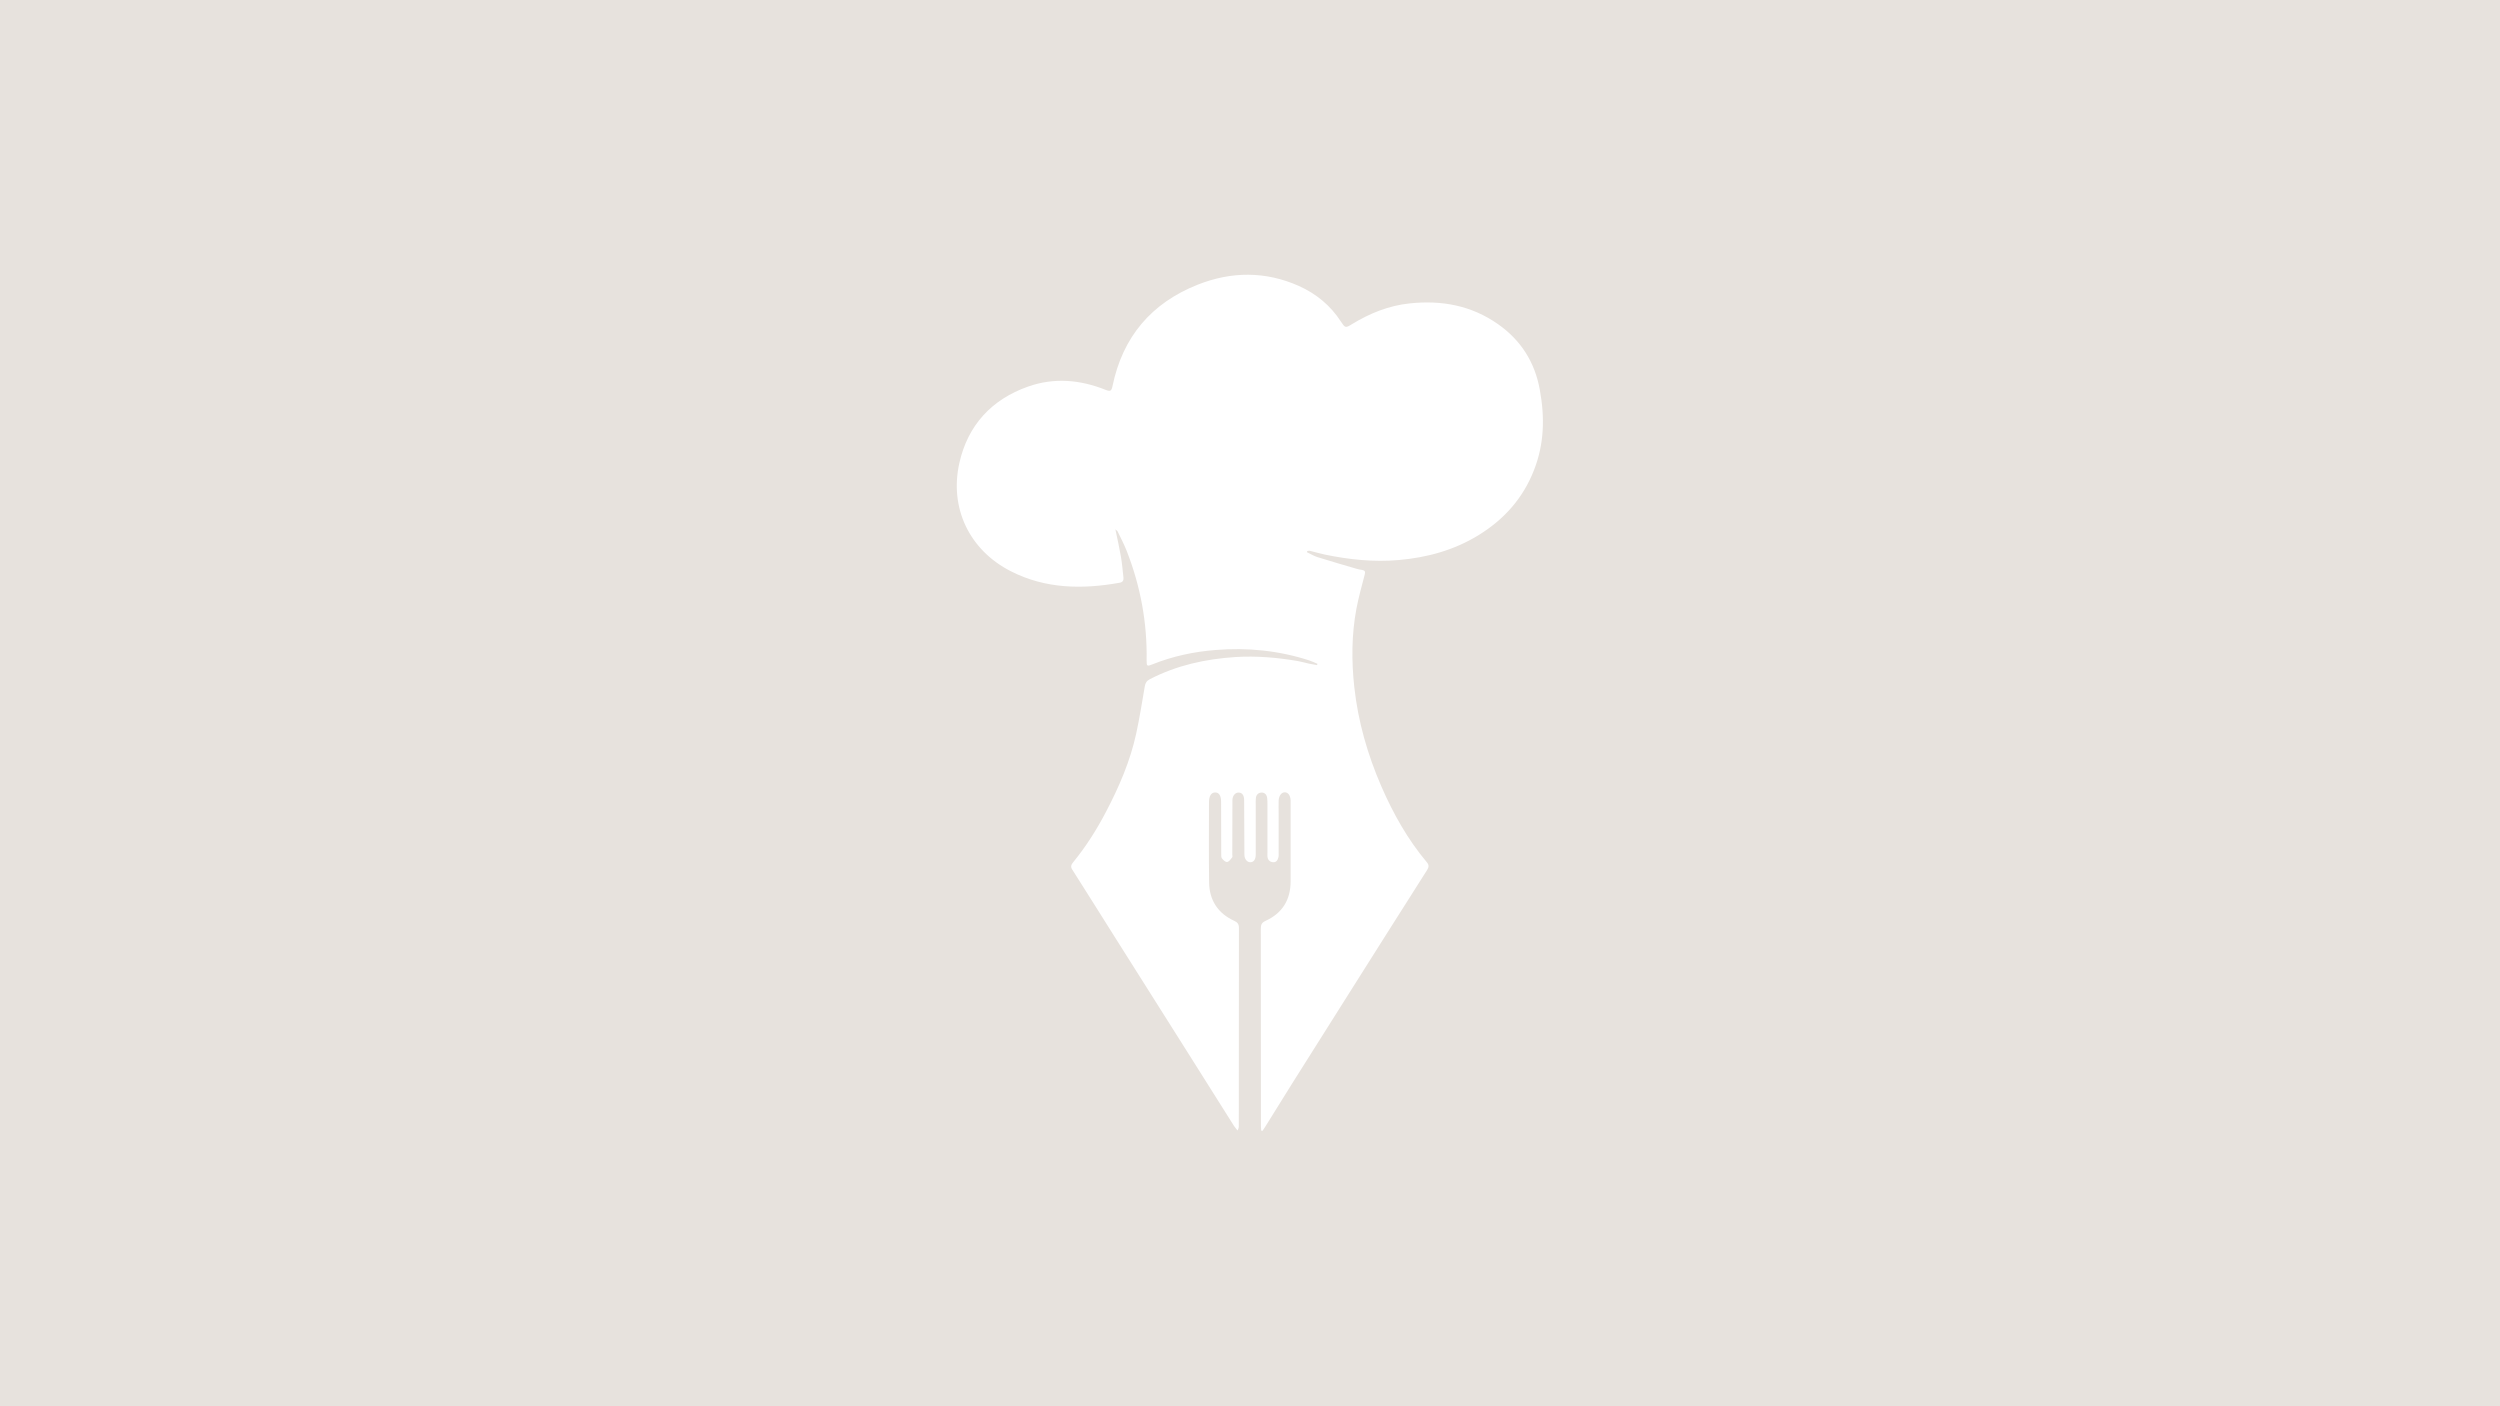 <?xml version="1.0" encoding="utf-8"?>
<!-- Generator: Adobe Illustrator 22.1.0, SVG Export Plug-In . SVG Version: 6.00 Build 0)  -->
<svg version="1.1" id="Layer_1" xmlns="http://www.w3.org/2000/svg" xmlns:xlink="http://www.w3.org/1999/xlink" x="0px" y="0px"
     viewBox="0 0 1920 1080" style="enable-background:new 0 0 1920 1080;" xml:space="preserve">
<style type="text/css">
    .st0{fill:#E7E2DD;}
</style>
<g>
    <g>
        <path class="st0" d="M0,0v1080h1920V0H0z M1178.2,360.8c-8.4,21.8-23.2,38.3-43,50.4c-18.7,11.4-39.2,17-60.9,18.9
            c-19.2,1.7-38.1-0.3-56.9-4.2c-3.9-0.8-7.7-2-11.5-2.9c-0.6-0.1-1.3,0.1-1.9,0.2c-0.1,0.3-0.2,0.6-0.3,0.9
            c2.6,1.2,5.2,2.8,7.9,3.7c10.1,3.2,20.3,6.1,30.5,9.1c1.3,0.4,2.6,0.6,4,0.8c2.2,0.4,2.6,1.4,2,3.6c-2.3,8.7-4.7,17.5-6.4,26.3
            c-3.7,19.9-3.8,40-1.6,60.1c2.9,26.5,10.2,51.9,20.8,76.3c9.1,20.9,20.2,40.7,34.9,58.2c1.7,2,1.7,3.7,0.2,6
            c-21.2,33.3-42.2,66.6-63.3,100c-13.5,21.4-27,42.8-40.5,64.2c-6.9,11-13.7,22.1-20.6,33.1c-0.6,1-1.4,2-2,3
            c-0.3-0.1-0.7-0.1-1-0.2c-0.1-1.1-0.2-2.1-0.2-3.2c0-50.7,0-101.3-0.1-152c0-3,0.8-4.6,3.7-5.9c12.9-5.9,19.2-16.2,19.2-30.4
            c0-19.8,0-39.6,0-59.4c0-0.9,0-1.8,0-2.7c-0.2-3.8-1.9-6.2-4.5-6.2c-2.6,0-4.6,2.8-4.7,6.5c-0.1,3.2,0,6.3,0,9.5
            c0,10.3,0,20.6,0,30.9c0,0.9,0.1,1.8-0.1,2.7c-0.5,2.2-1.5,4.3-4.2,4.1c-2.5-0.2-4.1-1.8-4.3-4.4c-0.1-1,0-2,0-3.1
            c0-12.2,0-24.4,0-36.6c0-1.7,0-3.4-0.2-5.1c-0.3-2.5-1.7-4.4-4.4-4.3c-2.6,0.1-4.1,1.9-4.3,4.4c-0.2,1.7-0.1,3.4-0.1,5.1
            c0,12.7,0,25.3,0,38c0,3.7-1.4,5.9-4,6c-2.6,0.1-4.7-2.4-4.7-5.9c-0.1-13.9-0.1-27.8-0.2-41.7c0-3.7-1.4-5.8-4.1-5.9
            c-2.6-0.2-4.9,2.4-4.9,5.8c-0.1,13.9-0.1,27.8-0.1,41.7c0,0.8,0.3,1.8-0.1,2.3c-1.1,1.4-2.4,3.3-3.9,3.5c-1.2,0.2-3-1.5-4-2.8
            c-0.6-0.8-0.5-2.4-0.5-3.6c0-13.2,0-26.5-0.1-39.7c0-4.9-1.6-7.4-4.7-7.3c-2.9,0.1-4.6,2.8-4.6,7.5c0,20.6-0.2,41.2,0.1,61.7
            c0.2,13.6,6.8,23.7,19.3,29.4c2.5,1.1,3.6,2.6,3.6,5.4c-0.1,50.7-0.1,101.3-0.1,152c0,1.1-0.1,2.2-1,3.6c-0.9-1.2-1.9-2.3-2.7-3.5
            c-11.9-18.9-23.8-37.9-35.8-56.8c-18.4-29.2-36.8-58.3-55.2-87.4c-11.1-17.6-22.1-35.2-33.3-52.8c-1.4-2.2-0.6-3.8,0.8-5.5
            c9.8-12,18.1-25.1,25.3-38.9c10-19.1,18.5-38.8,23.1-59.9c2.6-12,4.5-24.2,6.6-36.3c0.4-2.5,1.4-4.2,3.9-5.5
            c20.7-10.7,42.8-15.5,65.8-17c16.1-1,32.1,0.4,47.9,3.1c2.9,0.5,5.7,1.4,8.6,2c2,0.4,4.1,0.7,6.1,1.1c0.1-0.3,0.2-0.6,0.3-1
            c-2.1-0.9-4.2-1.9-6.3-2.6c-23.4-7.6-47.5-10-72-8c-16.7,1.3-32.9,4.8-48.4,11c-4.2,1.7-4.5,1.5-4.5-2.9
            c0.5-29.1-4.7-57.1-15.3-84.2c-2-5.1-4.6-10-7-15c-0.2-0.4-0.8-0.7-1.7-1.6c1.6,7.5,3.1,14.3,4.3,21.2c0.9,5.2,1.3,10.5,1.9,15.8
            c0.2,2-0.3,3.5-2.7,4c-28.8,5.2-57.2,4.8-83.8-8.8c-31.8-16.2-47.3-48.5-39.5-83.2c6.5-28.9,24.7-48.7,52.7-58.6
            c20.1-7.1,40.1-5.3,59.6,2.5c3.6,1.4,4.5,1,5.3-2.9c7.8-37.8,29.9-63.8,65.5-77.9c25.8-10.2,52-10.4,77.6,1
            c13.4,6,24.4,15.1,32.4,27.5c3.1,4.7,3.4,5,8.5,1.8c13.6-8.3,28.1-14.2,44.3-15.9c24.5-2.6,47.3,1.6,67.7,15.9
            c17.7,12.4,28.4,29.3,32.2,50.6C1186.5,320.8,1185.9,341.1,1178.2,360.8z"/>
    </g>
</g>
</svg>